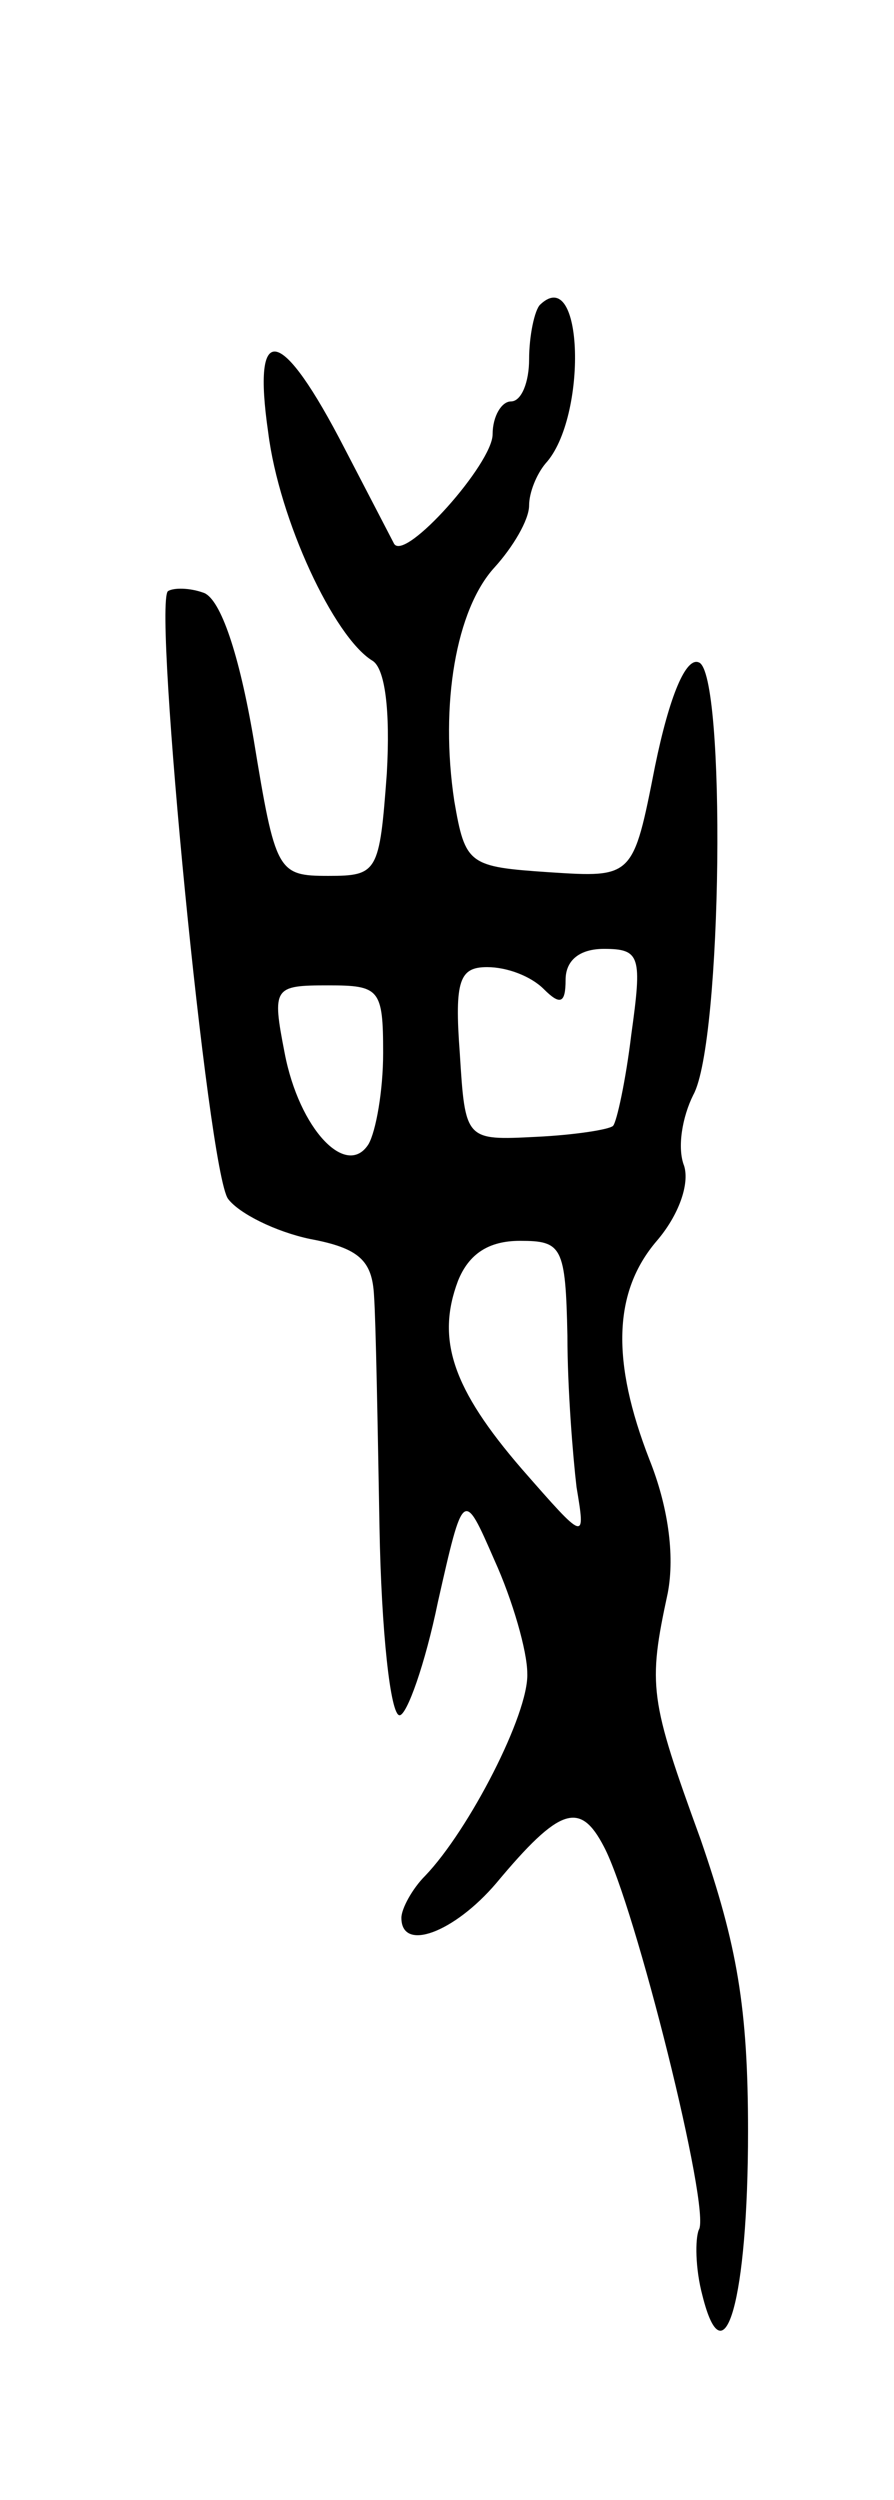 <svg version="1.0" xmlns="http://www.w3.org/2000/svg"
 width="49pt" height="137pt" viewBox="0 0 49 137"
 preserveAspectRatio="xMidYMid meet">
<g transform="translate(0,137) scale(0.1,-0.1)"
fill="#000000" stroke="none">
<path d="M296 1203 c-3 -3 -6 -17 -6 -30 0 -12 -4 -23 -10 -23 -5 0 -10 -8
-10 -18 0 -16 -48 -70 -54 -60 -1 2 -13 25 -27 52 -35 68 -51 71 -42 9 6 -48
36 -112 57 -125 7 -4 10 -27 8 -62 -4 -54 -5 -56 -32 -56 -28 0 -29 2 -41 75
-8 47 -18 76 -27 80 -8 3 -17 3 -20 1 -8 -9 22 -318 33 -333 6 -8 26 -18 45
-22 27 -5 34 -12 35 -31 1 -14 2 -71 3 -127 1 -57 6 -103 11 -103 4 0 14 28
21 62 14 62 14 62 31 23 10 -22 18 -50 18 -62 1 -22 -32 -86 -56 -111 -7 -7
-13 -18 -13 -23 0 -19 29 -8 52 19 35 42 46 45 59 20 17 -32 59 -200 52 -210
-2 -5 -2 -21 2 -36 12 -48 25 -2 25 90 0 68 -6 102 -26 160 -28 77 -29 84 -18
135 4 21 0 48 -10 73 -21 54 -20 92 4 120 12 14 18 31 15 41 -4 10 -1 27 5 39
16 29 18 232 3 237 -7 3 -16 -18 -24 -57 -12 -61 -12 -61 -58 -58 -44 3 -46 4
-52 39 -8 53 1 105 22 128 10 11 19 26 19 34 0 7 4 17 9 23 23 25 21 110 -3
87z m50 -400 c-3 -25 -8 -48 -10 -50 -2 -2 -21 -5 -42 -6 -39 -2 -39 -2 -42
46 -3 40 0 47 15 47 11 0 24 -5 31 -12 9 -9 12 -8 12 5 0 11 8 17 21 17 20 0
21 -4 15 -47z m-136 -10 c0 -21 -4 -43 -8 -50 -12 -19 -38 8 -46 50 -7 36 -6
37 24 37 28 0 30 -2 30 -37z m101 -155 c0 -29 3 -66 5 -83 5 -30 5 -30 -30 10
-38 44 -47 71 -35 103 6 15 17 22 34 22 23 0 25 -3 26 -52z"/>
</g>
</svg>
